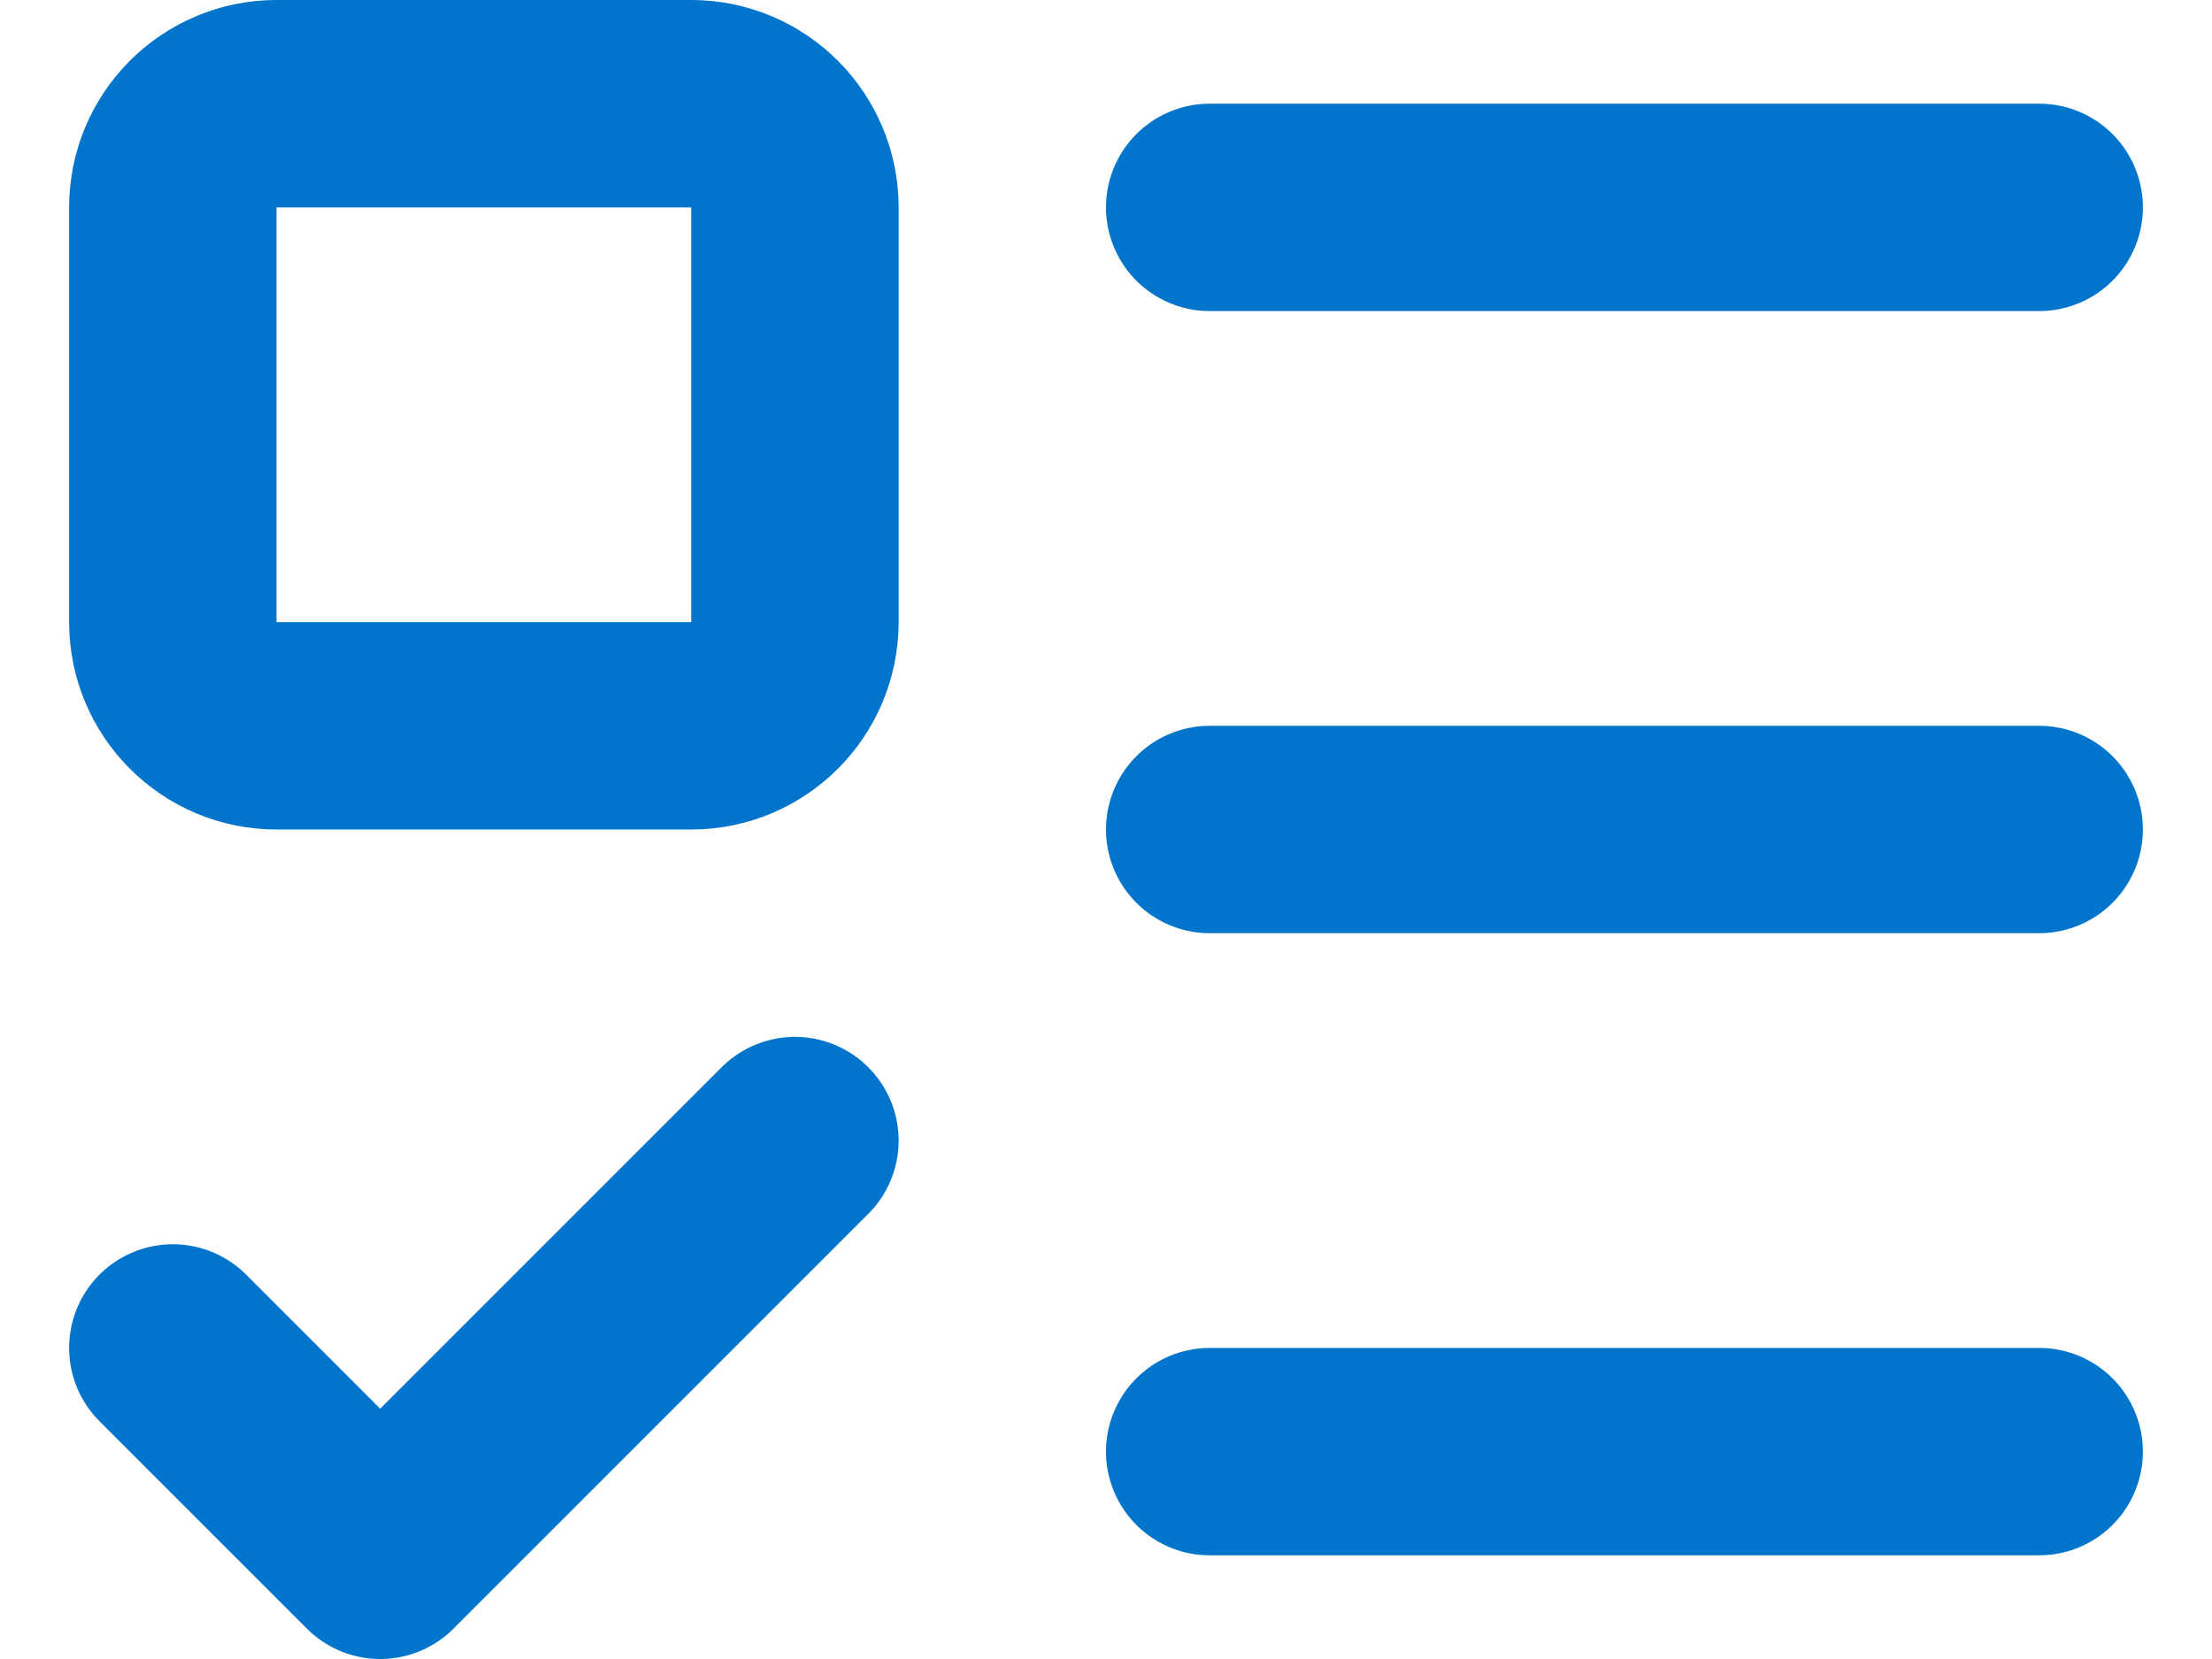 <svg width="16" height="12" viewBox="0 0 16 12" fill="none" xmlns="http://www.w3.org/2000/svg">
<path d="M5 0.75H2C1.586 0.75 1.25 1.086 1.25 1.5V4.5C1.25 4.914 1.586 5.25 2 5.25H5C5.414 5.25 5.75 4.914 5.75 4.5V1.5C5.75 1.086 5.414 0.75 5 0.75Z" stroke="#0174CC" stroke-width="1.5" stroke-linecap="round" stroke-linejoin="round"/>
<path d="M1.25 9.75L2.75 11.25L5.75 8.25M8.75 1.5H14.75M8.75 6H14.75M8.75 10.5H14.75" stroke="#0174CC" stroke-width="1.5" stroke-linecap="round" stroke-linejoin="round"/>
</svg>
